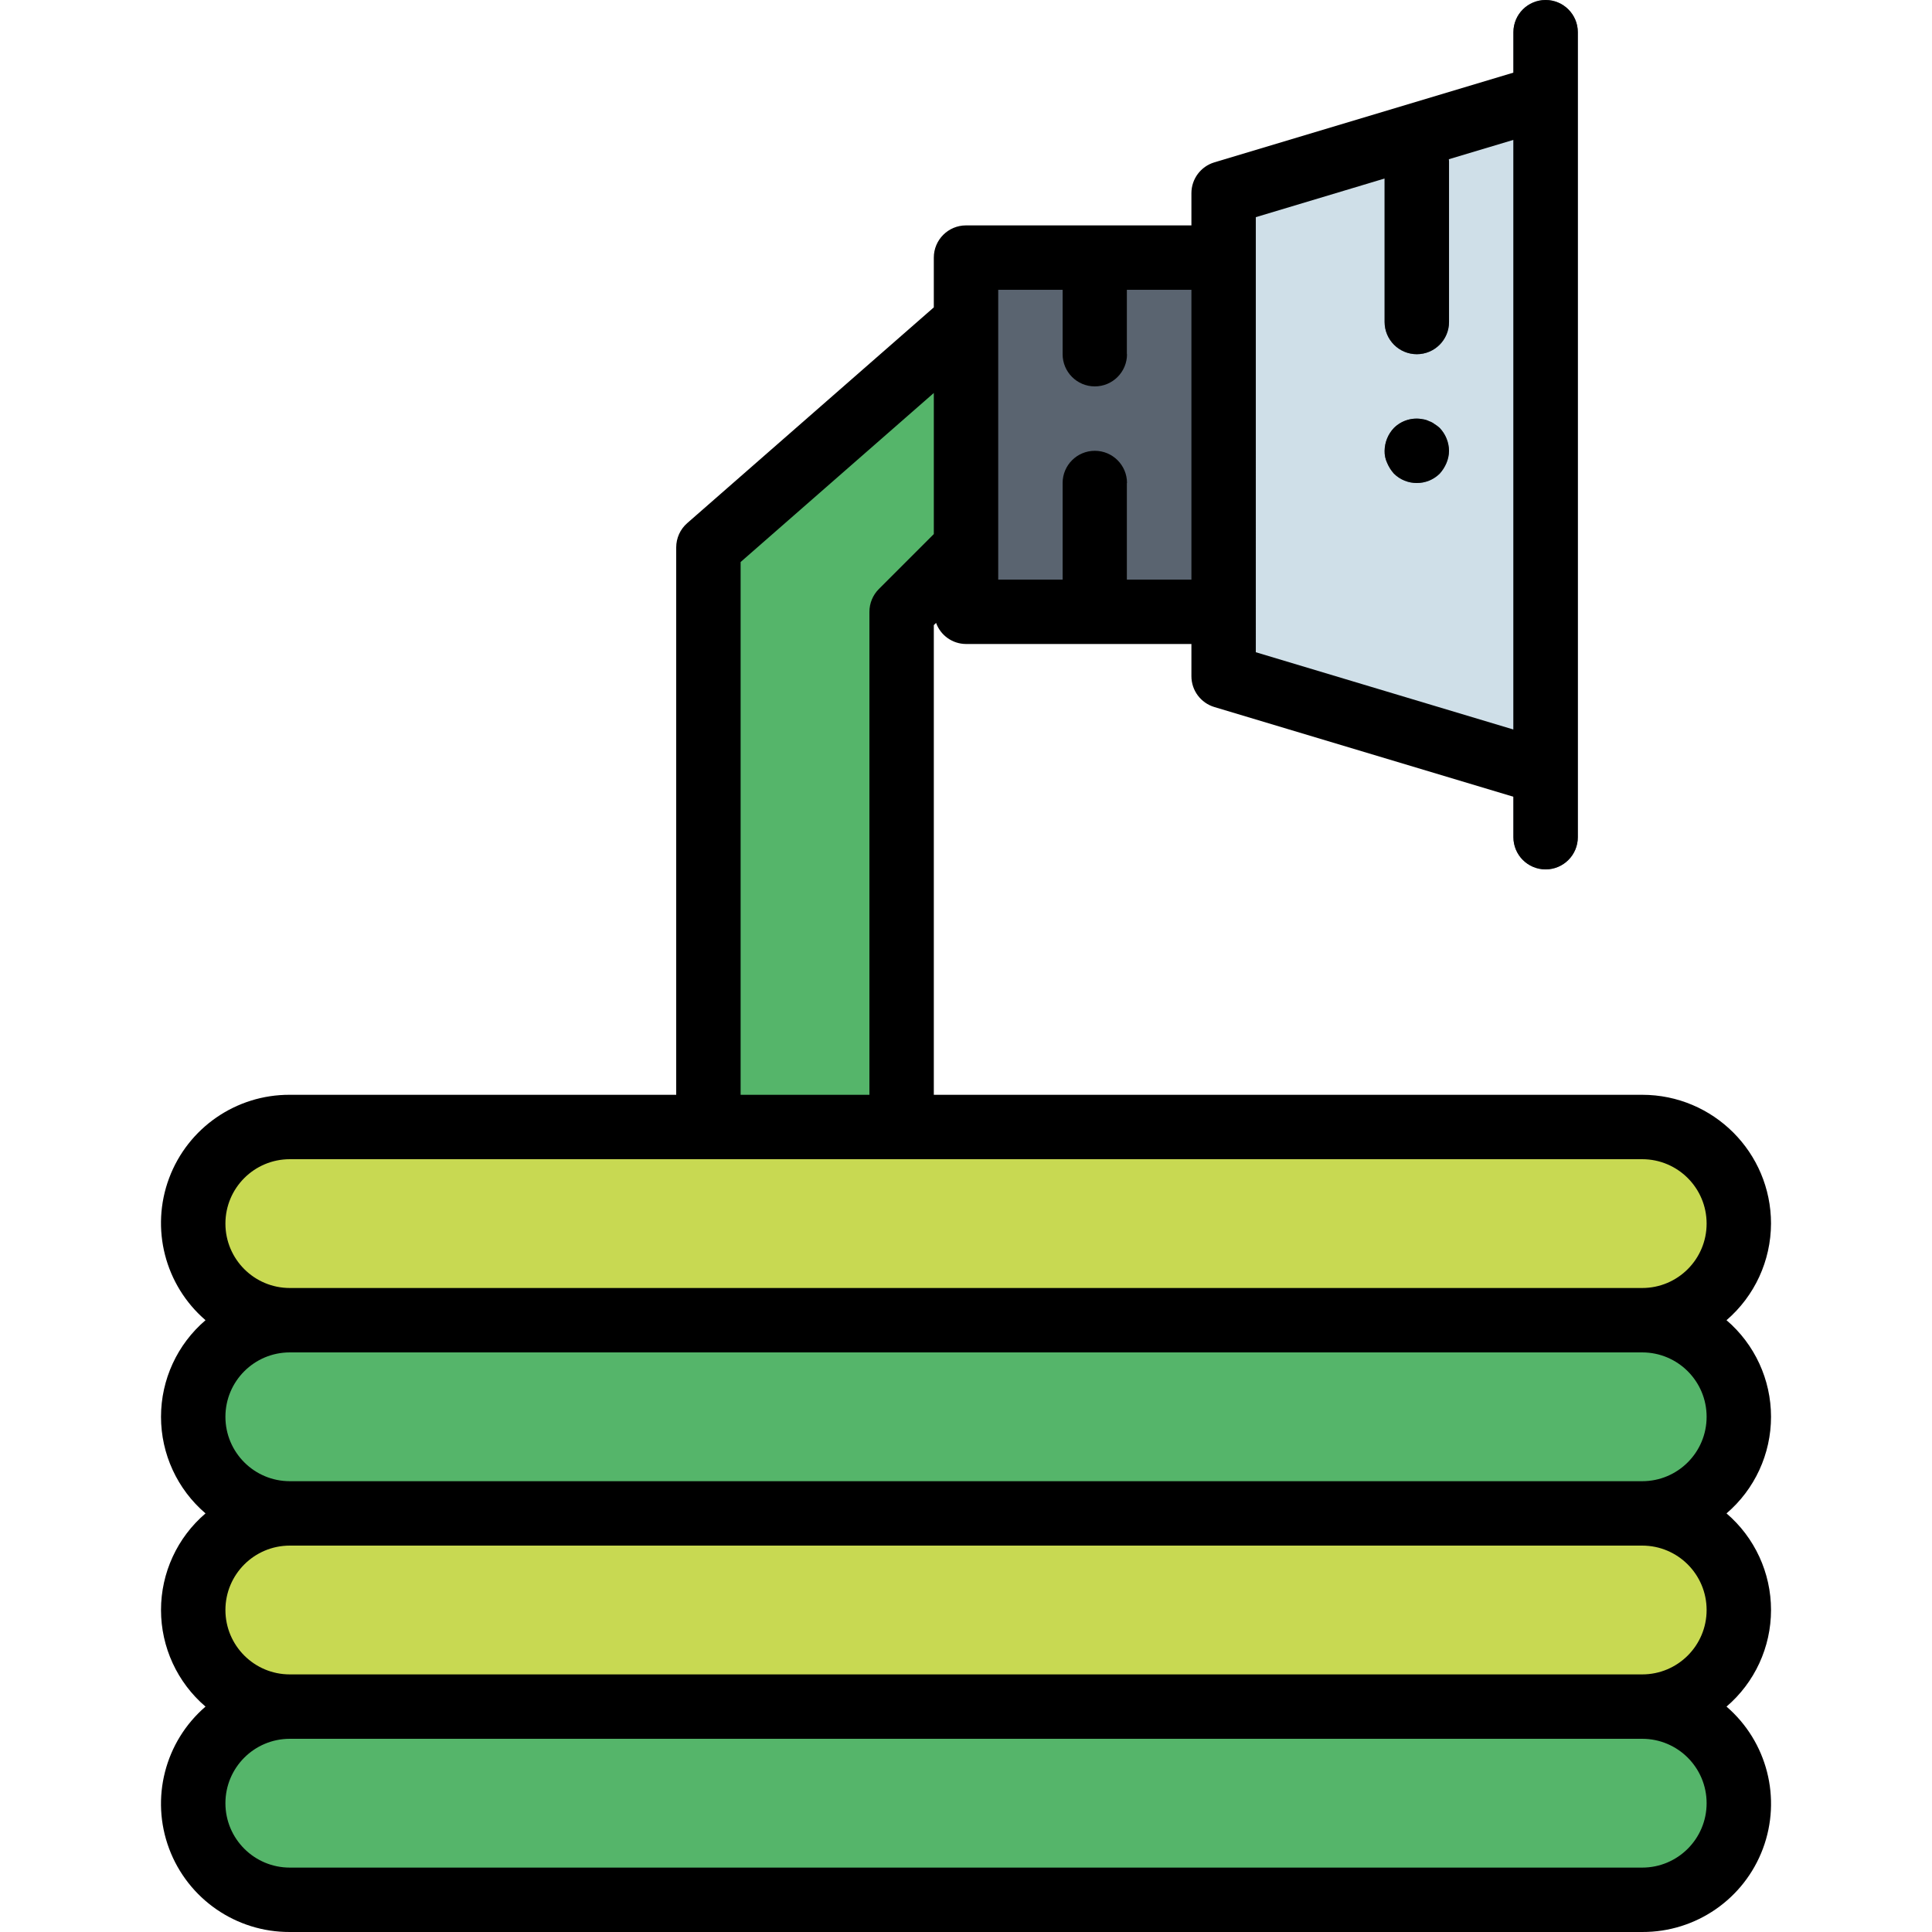 <svg height="480pt" viewBox="-40 0 480 480" width="480pt" xmlns="http://www.w3.org/2000/svg"><path d="m32.004 424h336c13.258 0 24 10.746 24 24s-10.742 24-24 24h-336c-13.254 0-24-10.746-24-24s10.746-24 24-24zm0 0" fill="#55b56a"/><path d="m32.004 376h336c13.258 0 24 10.746 24 24s-10.742 24-24 24h-336c-13.254 0-24-10.746-24-24s10.746-24 24-24zm0 0" fill="#c8d952"/><path d="m32.004 328h336c13.258 0 24 10.746 24 24s-10.742 24-24 24h-336c-13.254 0-24-10.746-24-24s10.746-24 24-24zm0 0" fill="#55b56a"/><path d="m32.004 280h336c13.258 0 24 10.746 24 24s-10.742 24-24 24h-336c-13.254 0-24-10.746-24-24s10.746-24 24-24zm0 0" fill="#c8d952"/><path d="m200.004 64h64v88h-64zm0 0" fill="#5a6470"/><path d="m200.004 80-64 56v144h48v-128l16-16zm0 0" fill="#55b56a"/><path d="m344.004 192-80-24v-120l80-24zm0 0" fill="#cfdfe8"/><path d="m224.004 64h16v24h-16zm0 0" fill="#aabece"/><path d="m224.004 120h16v32h-16zm0 0" fill="#aabece"/><g fill="#5a6470"><path d="m344.004 216c-4.418 0-8-3.582-8-8v-200c0-4.418 3.582-8 8-8 4.418 0 8 3.582 8 8v200c0 4.418-3.582 8-8 8zm0 0"/><path d="m312.004 88c-4.418 0-8-3.582-8-8v-40c0-4.418 3.582-8 8-8 4.418 0 8 3.582 8 8v40c0 4.418-3.582 8-8 8zm0 0"/><path d="m312.004 120c-2.125.02-4.172-.816-5.68-2.32-.703-.777-1.27-1.672-1.68-2.641-.449-.949-.668-1.988-.641-3.039.027-2.117.855-4.148 2.32-5.68 1.891-1.875 4.59-2.684 7.203-2.16.531.074 1.047.238 1.527.48.488.16.949.402 1.359.719.457.277.887.598 1.281.961 1.457 1.535 2.281 3.562 2.309 5.68-.012 1.047-.23 2.078-.637 3.039-.41.969-.977 1.863-1.684 2.641-1.504 1.504-3.551 2.34-5.68 2.32zm0 0"/></g><path d="m400.004 304c0-17.672-14.324-32-32-32h-176v-116.688l.562-.551c1.133 3.133 4.105 5.227 7.438 5.238h56v8c0 3.535 2.32 6.648 5.707 7.664l74.293 22.289v10.047c0 4.418 3.582 8 8 8 4.418 0 8-3.582 8-8v-200c0-4.418-3.582-8-8-8-4.418 0-8 3.582-8 8v10.047l-74.293 22.289c-3.387 1.016-5.707 4.129-5.707 7.664v8h-56c-4.418 0-8 3.582-8 8v12.367l-61.262 53.602c-1.742 1.52-2.738 3.719-2.738 6.031v136h-96c-13.344-.059-25.309 8.203-29.984 20.703-4.676 12.496-1.066 26.586 9.043 35.297-7.02 6-11.059 14.77-11.059 24s4.039 18 11.059 24c-7.02 6-11.059 14.77-11.059 24s4.039 18 11.059 24c-10.109 8.711-13.719 22.801-9.043 35.297 4.676 12.5 16.641 20.762 29.984 20.703h336c13.344.059 25.312-8.203 29.988-20.703 4.676-12.496 1.066-26.586-9.043-35.297 7.016-6 11.059-14.77 11.059-24s-4.043-18-11.059-24c7.016-6 11.059-14.77 11.059-24s-4.043-18-11.059-24c6.992-6.016 11.027-14.773 11.055-24zm-128-250.047 32-9.602v35.648c0 4.418 3.582 8 8 8 4.418 0 8-3.582 8-8v-40c0-.152-.078-.273-.086-.426l16.086-4.82v146.492l-64-19.199zm-64 18.047h16v16c0 4.418 3.582 8 8 8 4.418 0 8-3.582 8-8v-16h16v72h-16v-24c0-4.418-3.582-8-8-8-4.418 0-8 3.582-8 8v24h-16zm-64 67.633 48-42v35.055l-13.656 13.656c-1.5 1.5-2.34 3.535-2.344 5.656v120h-32zm240 308.367c0 8.836-7.16 16-16 16h-336c-8.836 0-16-7.164-16-16s7.164-16 16-16h336c8.84 0 16 7.164 16 16zm0-48c0 8.836-7.16 16-16 16h-336c-8.836 0-16-7.164-16-16s7.164-16 16-16h336c8.84 0 16 7.164 16 16zm0-48c0 8.836-7.16 16-16 16h-336c-8.836 0-16-7.164-16-16s7.164-16 16-16h336c8.84 0 16 7.164 16 16zm-352-32c-8.836 0-16-7.164-16-16s7.164-16 16-16h336c8.84 0 16 7.164 16 16s-7.16 16-16 16zm0 0"/><path d="m306.324 117.68c3.156 3.094 8.207 3.094 11.359 0 .707-.777 1.273-1.672 1.684-2.641.406-.961.625-1.992.637-3.039-.027-2.117-.855-4.148-2.32-5.68-.391-.363-.82-.684-1.277-.961-.41-.316-.871-.559-1.359-.719-.48-.242-.996-.406-1.531-.48-2.609-.523-5.309.285-7.199 2.16-1.461 1.531-2.289 3.562-2.312 5.68-.027 1.051.191 2.09.641 3.039.41.969.977 1.863 1.68 2.641zm0 0"/></svg>